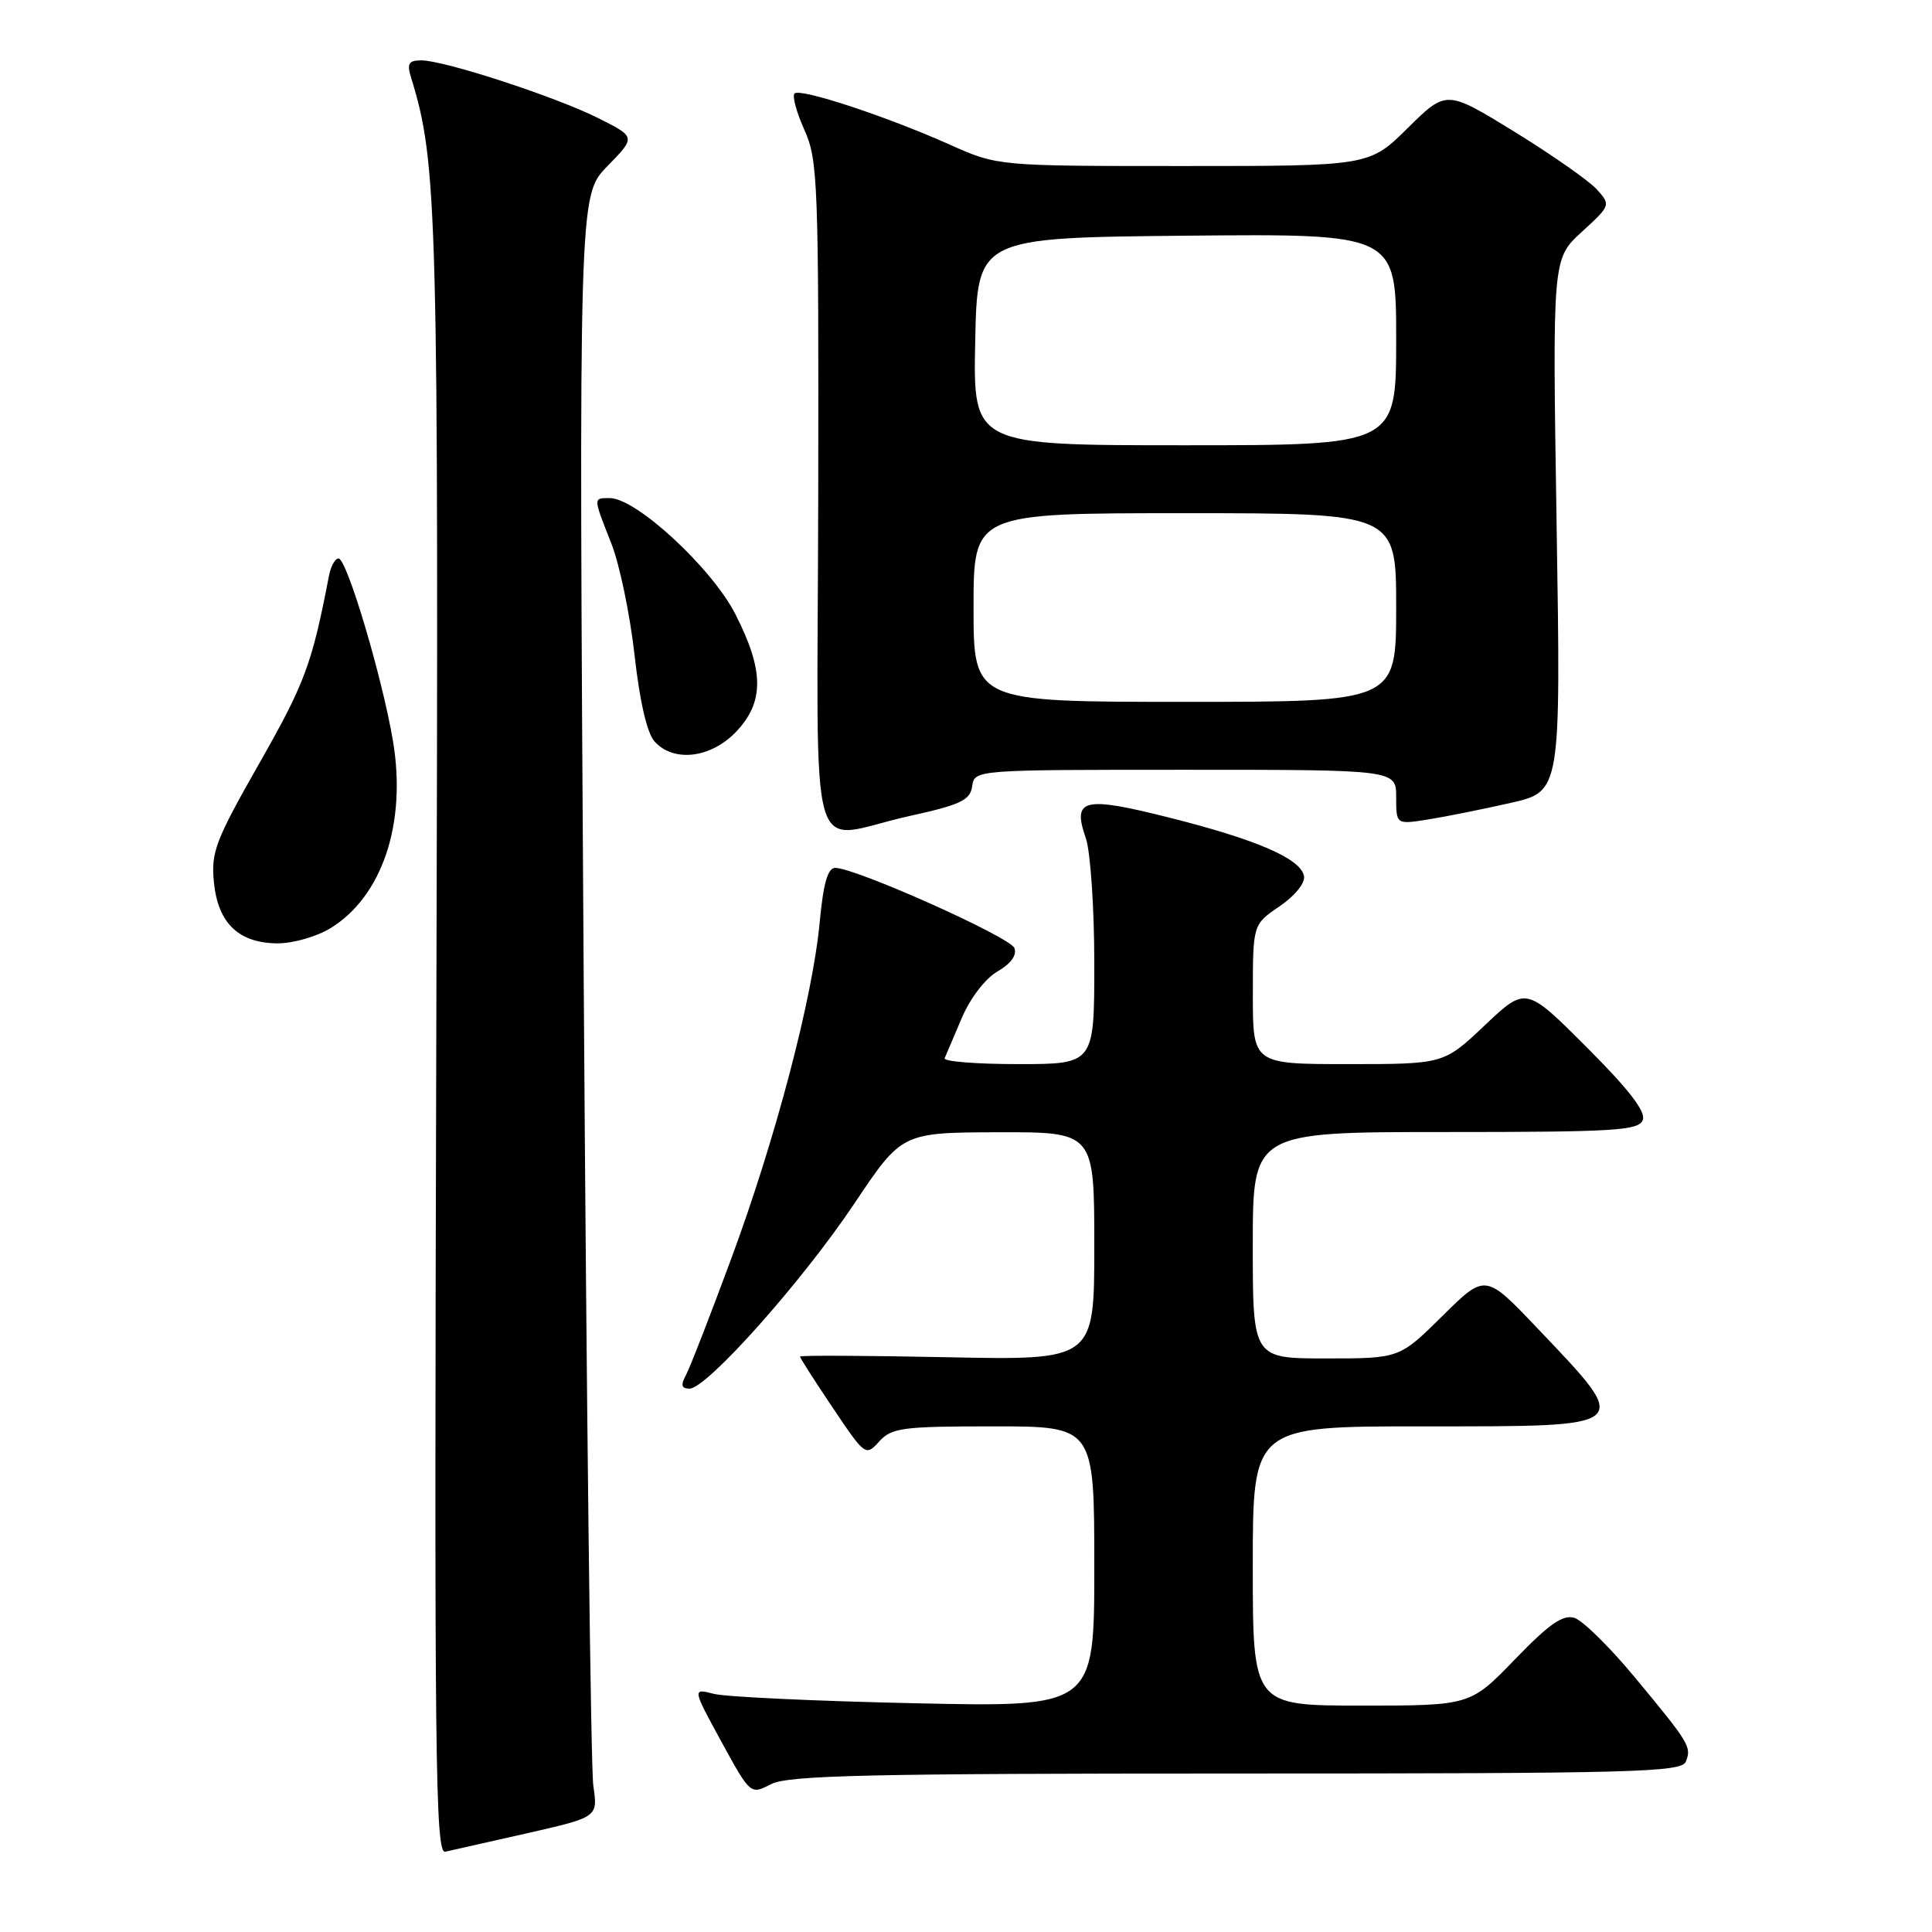 <?xml version="1.0" encoding="UTF-8" standalone="no"?>
<!DOCTYPE svg PUBLIC "-//W3C//DTD SVG 1.1//EN" "http://www.w3.org/Graphics/SVG/1.1/DTD/svg11.dtd" >
<svg xmlns="http://www.w3.org/2000/svg" xmlns:xlink="http://www.w3.org/1999/xlink" version="1.1" viewBox="0 0 256 256">
 <g >
 <path fill="currentColor"
d=" M 69.87 242.91 C 79.23 240.78 79.23 240.78 78.62 236.64 C 78.28 234.36 77.71 186.02 77.34 129.21 C 76.68 25.92 76.68 25.92 80.46 22.04 C 84.25 18.16 84.25 18.16 79.37 15.70 C 73.77 12.87 58.89 8.00 55.83 8.00 C 54.15 8.00 53.90 8.42 54.46 10.25 C 57.98 21.65 58.13 27.50 57.81 137.59 C 57.54 233.26 57.67 245.65 59.00 245.36 C 59.83 245.18 64.72 244.08 69.87 242.91 Z  M 163.84 235.00 C 216.73 235.00 222.85 234.84 223.39 233.41 C 224.15 231.45 223.88 231.01 216.56 222.18 C 213.29 218.24 209.72 214.73 208.63 214.38 C 207.10 213.90 205.29 215.16 200.73 219.88 C 194.81 226.00 194.81 226.00 180.40 226.00 C 166.00 226.00 166.00 226.00 166.00 207.50 C 166.00 189.00 166.00 189.00 188.53 189.00 C 216.74 189.00 216.37 189.32 203.66 175.94 C 196.81 168.75 196.81 168.75 191.13 174.37 C 185.44 180.00 185.44 180.00 175.72 180.00 C 166.00 180.00 166.00 180.00 166.00 165.00 C 166.00 150.00 166.00 150.00 191.53 150.00 C 214.00 150.00 217.14 149.81 217.68 148.40 C 218.10 147.29 215.82 144.34 210.24 138.76 C 202.19 130.71 202.19 130.71 196.75 135.85 C 191.31 141.00 191.31 141.00 178.65 141.00 C 166.00 141.00 166.00 141.00 166.01 131.75 C 166.01 122.50 166.01 122.50 169.55 120.09 C 171.57 118.72 172.96 117.00 172.79 116.09 C 172.37 113.79 166.58 111.27 154.99 108.35 C 143.51 105.46 142.05 105.82 143.88 111.07 C 144.49 112.85 145.00 120.31 145.00 127.65 C 145.00 141.00 145.00 141.00 134.92 141.00 C 129.37 141.00 124.98 140.65 125.17 140.22 C 125.35 139.79 126.38 137.38 127.45 134.87 C 128.57 132.24 130.58 129.63 132.19 128.71 C 133.96 127.69 134.77 126.56 134.41 125.62 C 133.85 124.16 113.38 115.00 110.67 115.00 C 109.68 115.00 109.10 117.04 108.62 122.14 C 107.69 132.21 102.77 150.90 96.88 166.82 C 94.11 174.30 91.42 181.22 90.89 182.21 C 90.17 183.54 90.29 184.00 91.37 184.00 C 93.65 184.00 106.29 169.81 113.19 159.50 C 119.50 150.07 119.50 150.07 132.25 150.03 C 145.00 150.00 145.00 150.00 145.00 165.12 C 145.00 180.24 145.00 180.24 125.50 179.84 C 114.78 179.62 106.00 179.58 106.00 179.75 C 106.00 179.92 107.95 182.98 110.34 186.53 C 114.63 192.92 114.71 192.98 116.50 191.00 C 118.14 189.19 119.57 189.00 131.65 189.00 C 145.00 189.00 145.00 189.00 145.00 207.60 C 145.00 226.21 145.00 226.21 121.25 225.69 C 108.19 225.41 96.20 224.85 94.61 224.45 C 91.73 223.71 91.73 223.71 95.58 230.77 C 99.44 237.82 99.44 237.82 102.17 236.41 C 104.43 235.24 115.05 235.00 163.84 235.00 Z  M 43.76 123.01 C 50.64 118.81 53.89 109.12 52.08 98.24 C 50.67 89.81 45.96 74.00 44.86 74.00 C 44.41 74.00 43.84 75.01 43.60 76.25 C 41.34 87.99 40.41 90.50 34.43 101.02 C 28.51 111.42 27.94 112.92 28.35 116.96 C 28.90 122.38 31.68 125.00 36.86 125.00 C 38.86 124.99 41.97 124.10 43.76 123.01 Z  M 120.50 108.13 C 127.30 106.63 128.55 106.04 128.82 104.18 C 129.14 102.00 129.14 102.00 157.07 102.00 C 185.00 102.00 185.00 102.00 185.00 105.63 C 185.00 109.26 185.00 109.26 189.25 108.58 C 191.59 108.21 196.50 107.22 200.16 106.39 C 206.82 104.88 206.82 104.88 206.26 69.59 C 205.70 34.30 205.70 34.30 209.58 30.74 C 213.43 27.22 213.45 27.16 211.59 25.10 C 210.55 23.95 205.64 20.52 200.68 17.46 C 191.65 11.91 191.65 11.91 186.54 16.96 C 181.44 22.00 181.44 22.00 156.81 22.00 C 132.19 22.00 132.19 22.00 125.84 19.16 C 117.48 15.42 106.02 11.64 105.28 12.39 C 104.95 12.71 105.54 14.89 106.59 17.22 C 108.38 21.19 108.49 24.22 108.42 65.73 C 108.32 116.80 106.71 111.16 120.50 108.13 Z  M 97.51 96.99 C 101.29 93.04 101.27 88.87 97.43 81.36 C 94.30 75.24 84.30 66.00 80.80 66.00 C 78.58 66.00 78.57 65.84 81.00 72.00 C 82.10 74.79 83.48 81.44 84.08 86.79 C 84.76 92.93 85.74 97.14 86.73 98.25 C 89.25 101.05 94.17 100.47 97.51 96.99 Z  M 129.00 80.50 C 129.00 68.00 129.00 68.00 157.00 68.00 C 185.00 68.00 185.00 68.00 185.00 80.50 C 185.00 93.00 185.00 93.00 157.00 93.00 C 129.00 93.00 129.00 93.00 129.00 80.50 Z  M 129.22 45.25 C 129.50 31.50 129.50 31.50 157.25 31.23 C 185.00 30.97 185.00 30.97 185.00 44.98 C 185.00 59.00 185.00 59.00 156.97 59.00 C 128.94 59.00 128.94 59.00 129.22 45.25 Z "/>
</g>
</svg>